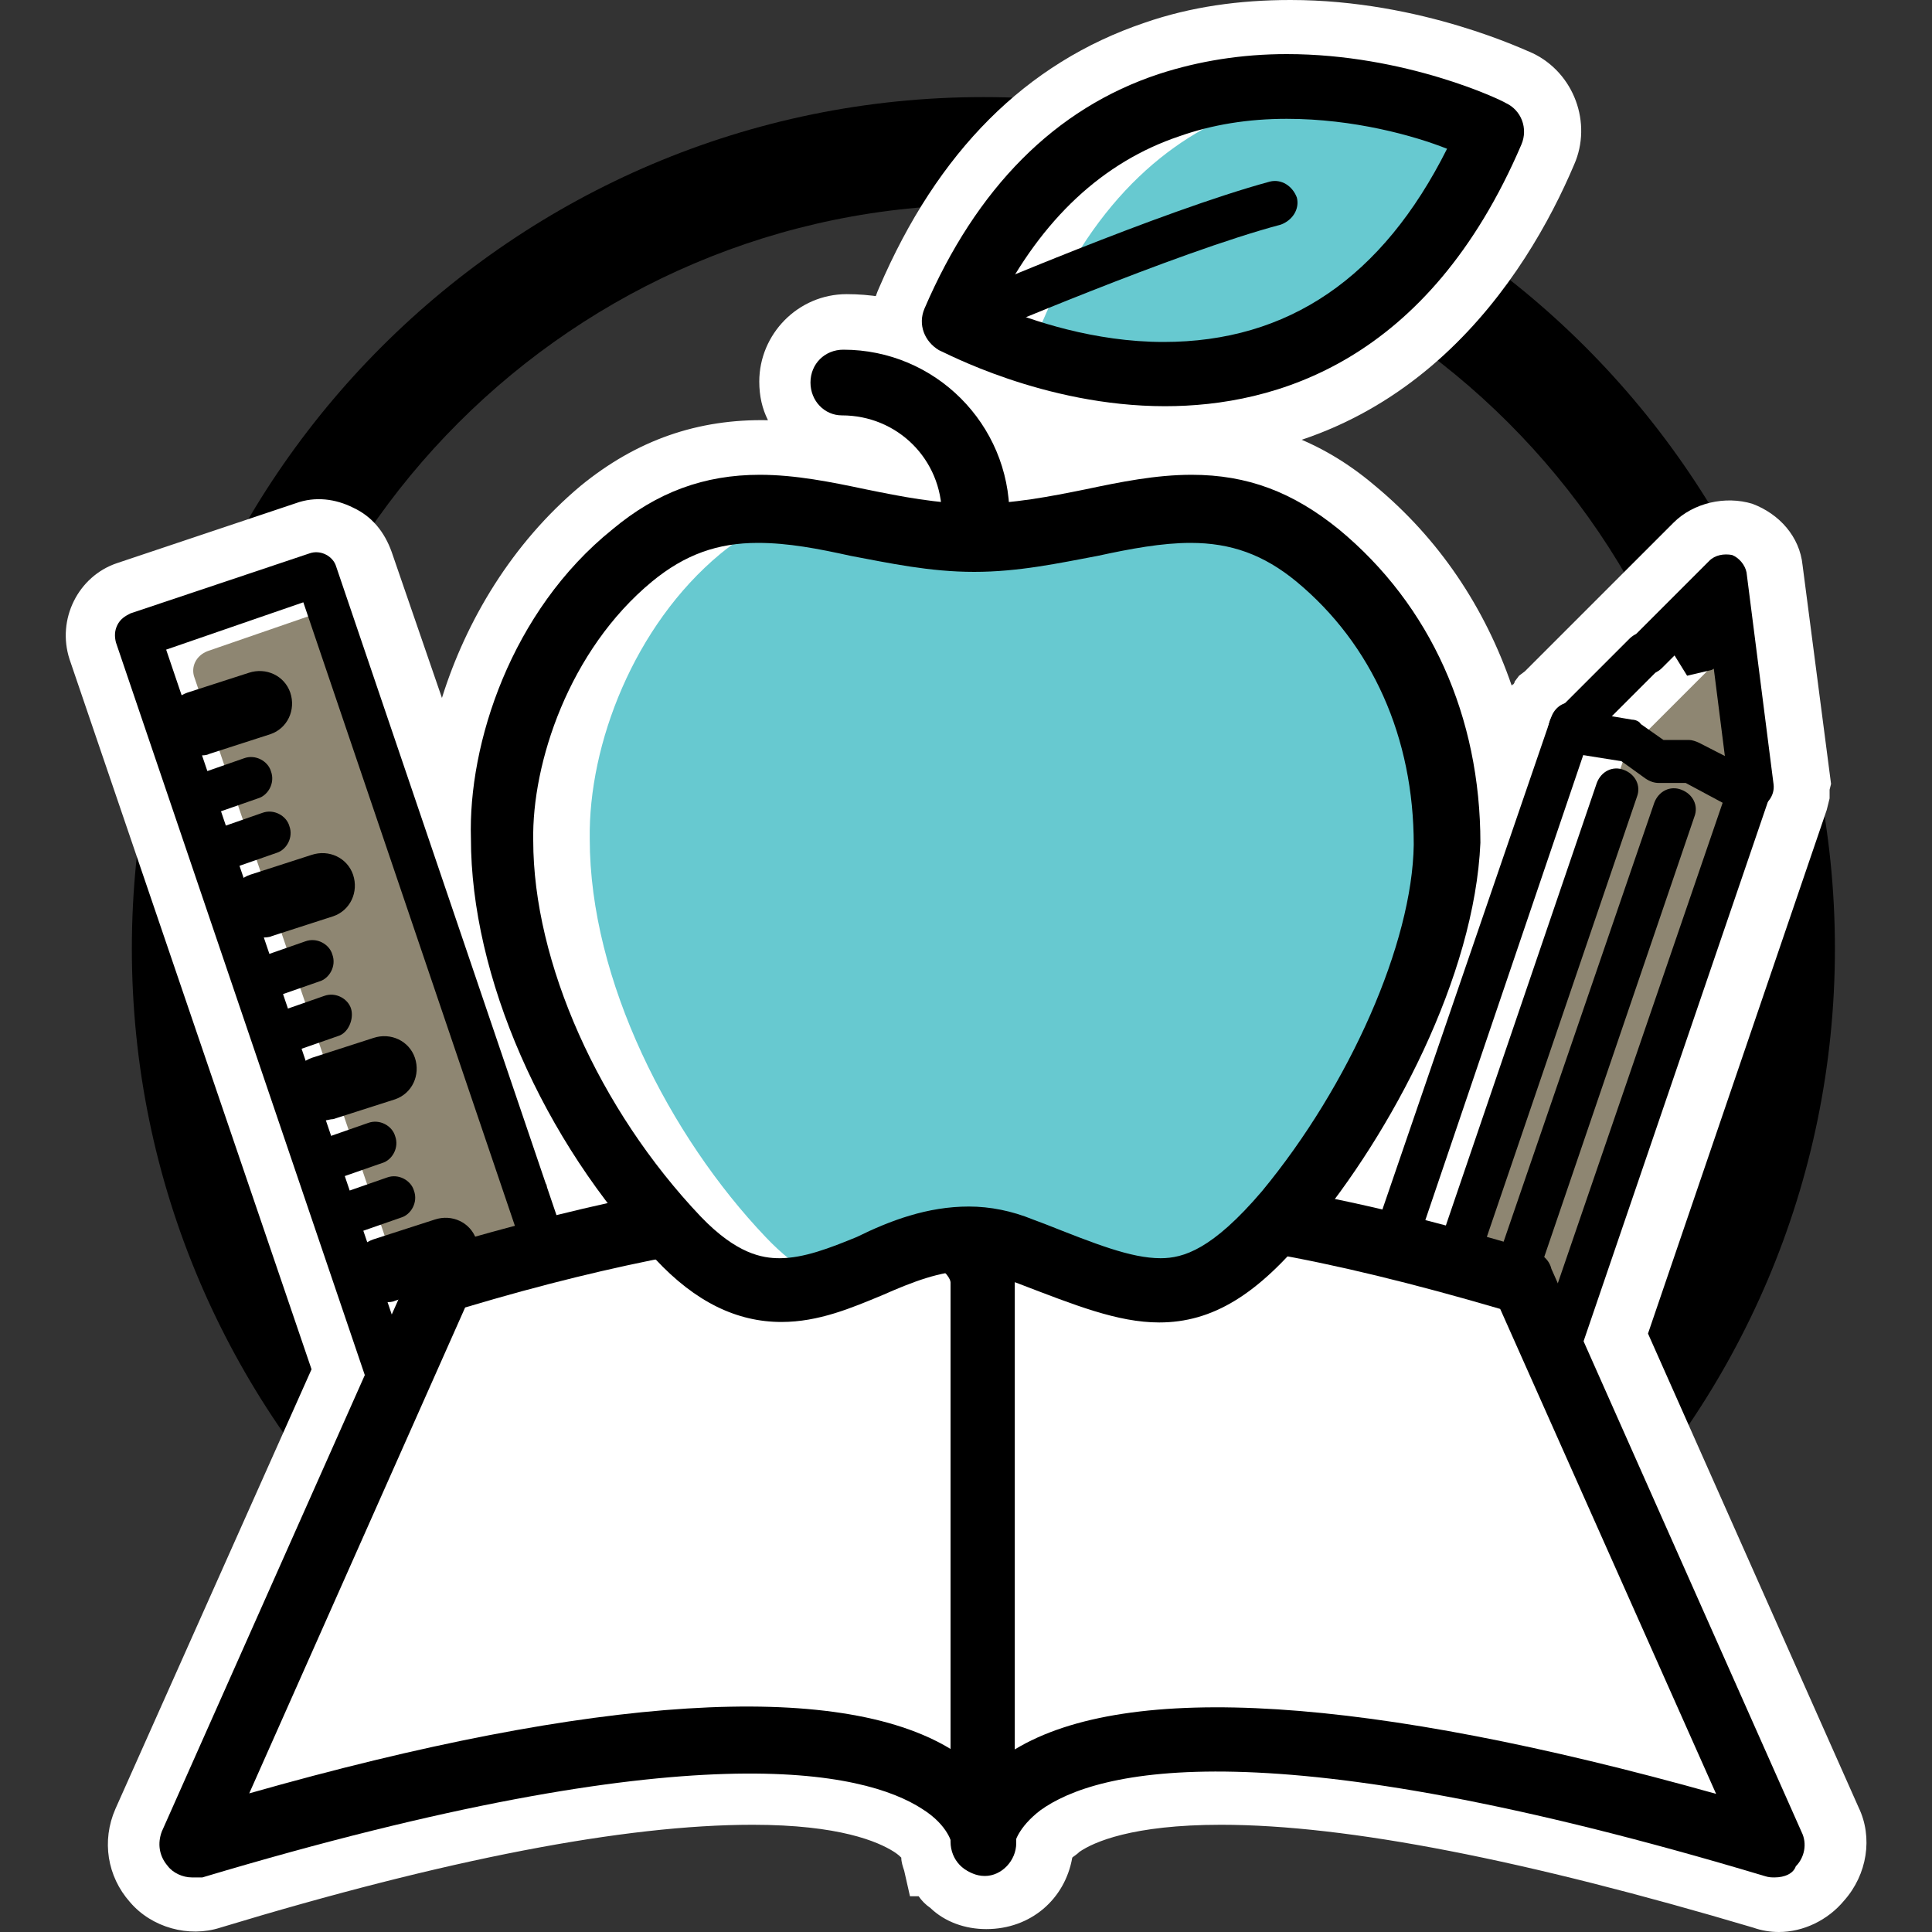 <?xml version="1.0" encoding="utf-8"?>
<!-- Generator: Adobe Illustrator 18.1.1, SVG Export Plug-In . SVG Version: 6.00 Build 0)  -->
<svg version="1.1" id="Layer_1" xmlns="http://www.w3.org/2000/svg" xmlns:xlink="http://www.w3.org/1999/xlink" x="0px" y="0px"
	 viewBox="0 0 400 400" enable-background="new 0 0 400 400" xml:space="preserve">
<rect x="0" y="0" width="400" height="400" fill="#333333" stroke="none"/>
<g>
	<g>
		<path d="M203.6,372.7c-97.2,0-176.3-79.1-176.3-176.3S106.4,20.1,203.6,20.1s176.3,79.1,176.3,176.3S300.7,372.7,203.6,372.7z
			 M203.6,42.4c-84.7,0-153.8,69-153.8,153.8s69,153.8,153.8,153.8s153.8-69,153.8-153.8S288.3,42.4,203.6,42.4z"/>
	</g>
</g>
<g>
	<g>
		<g>
			<path fill="#FFFFFF" d="M374.5,379.3L329.2,277l38.5-112.6l0,0c0-0.3,0-0.6,0-0.9c0-0.3,0-0.6,0-0.9l0,0l-5.6-44.1
				c-0.3-1.8-1.5-3.3-3-3.6c-1.5-0.6-3.3,0-4.7,1.2l-16,16l0,0L323,147.6l0,0c-0.3,0.3-0.3,0.3-0.3,0.6c-0.3,0.3-0.3,0.6-0.6,0.9
				l0,0l-35,101.6c-3.3-0.9-6.8-1.5-9.8-2.1c15.1-20.1,29-49.2,29.3-73.8c0-26.4-10.4-49.5-29.3-64.9c-9.2-7.7-19-11.3-30.5-11.3
				c-7.4,0-14.8,1.5-21.9,3c-5,1.2-10.4,2.1-15.7,2.7c-1.5-17.5-16.3-31.4-34.1-31.4c-3.9,0-6.8,3-6.8,6.8c0,3.9,3,6.8,6.8,6.8
				c10.4,0,19,8,20.4,18.1c-5.3-0.6-10.7-1.5-16-2.7c-7.1-1.5-14.5-3-21.9-3c-11.6,0-21,3.6-30.5,11.3c-20.7,17.2-29.6,44.4-29.3,64
				c0,24.3,11,52.7,28.7,75.9c-3.3,0.9-6.8,1.5-10.4,2.4L70.5,117.6c-0.3-1.2-1.2-2.1-2.4-2.7c-1.2-0.6-2.4-0.6-3.6-0.3l-36.7,12.7
				c-2.4,0.9-3.6,3.3-3,5.6l51.3,151.1l-42.1,95.1c-1.2,2.4-0.6,5.3,1.2,7.1c1.2,1.5,3.3,2.4,5,2.4c0.6,0,1.2,0,2.1-0.3
				c101.9-30.8,137.2-22.2,149-14.2c5.6,3.9,6.2,7.4,6.2,7.4l0,0c0,2.1,0.9,3.9,2.4,5c1.2,0.9,2.7,1.5,4.1,1.8
				c3.9,0,6.8-2.7,6.8-6.5c0-0.3,0.6-3.9,6.2-7.7c11.9-7.7,47.1-16.3,149,14.2c0.6,0.3,1.2,0.3,2.1,0.3c1.8,0,3.9-0.9,5-2.4
				C375.1,384.6,375.4,381.6,374.5,379.3z"/>
		</g>
		<g>
			<path fill="#FFFFFF" d="M368.3,400c-1.8,0-3.6-0.3-5.3-0.9c-46.8-13.9-83.9-21.3-110.2-21.3c-18.4,0-26.4,3.6-29.3,5.6
				c-0.6,0.6-1.2,0.9-1.5,1.2c-1.5,8.6-8.6,14.8-17.8,14.8c-4.4,0-8.6-1.5-11.6-4.4c-0.9-0.6-1.8-1.5-2.4-2.4h-1.8l-1.2-5.3
				c-0.3-0.9-0.6-1.8-0.6-2.7c-0.3-0.3-0.6-0.6-1.5-1.2c-3.3-2.1-11.3-5.6-29.3-5.6c-26.4,0-63.4,7.1-110.2,21.3
				c-6.5,2.1-14.2,0-18.7-5.3c-4.7-5.3-5.9-12.7-3-19.3l40.6-91l-50.1-147c-2.7-8.3,1.8-17.2,9.8-19.9l37-12.4
				c4.1-1.5,8.3-0.9,11.9,0.9c3.9,1.8,6.5,5,8,9.2l10.4,30.2c5-16,14.5-32,28.7-43.9c11.6-9.5,24.3-13.9,38.8-13.6
				c-1.2-2.4-1.8-5-1.8-8c0-9.8,8-18.1,18.1-18.1c19.3,0,36.4,12.4,42.7,29.9c1.5-0.3,3.3-0.6,5-0.9c7.4-1.5,15.7-3.3,24-3.3
				c13.9,0,26.4,4.4,37.6,13.9c13.3,11,22.8,25.2,28.4,41.5c0-0.3,0.3-0.3,0.3-0.3s0.3-0.3,0.3-0.6l0.9-1.2l1.2-0.9l30.8-30.8
				c4.1-4.1,10.7-5.6,16.3-3.9c5.6,2.1,9.8,6.8,10.4,12.7l5.9,45.3l-0.3,1.2c0,0.3,0,0.6,0,0.6s0,0.3,0,0.9v0.3l-0.6,2.4l-37,108.4
				l43.6,98.1c3,6.2,1.8,13.9-3,19.3C378.4,397.6,373.3,400,368.3,400z M200,381v0.3h8.9c0-0.9-0.3-1.5-0.6-2.1L200,381z M253,355.6
				c26.7,0,62.8,6.5,107.3,19.3L317,277.3l39.4-115v-0.3v-0.3l-3.6-28.4l-20.4,20.4l-37.9,109.9l-9.8-2.4c-3.3-0.9-6.5-1.5-9.5-2.1
				l-17.2-3.6l10.4-14.2c16.3-21.9,27-48.3,27.3-67.3c0-22.8-8.9-42.7-25.2-56.3c-7.4-5.9-14.5-8.6-23.4-8.6
				c-6.2,0-12.7,1.2-19.6,2.7c-5.6,1.2-11.3,2.4-16.9,3l-1.8,0.3l0.3,1.2l-6.2-0.6l-3.6,0.3v-0.6l-4.4-0.3c-5.9-0.6-11.3-1.8-17.2-3
				c-6.5-1.5-13.3-2.7-19.6-2.7c-8.9,0-16,2.7-23.4,8.6c-17.8,14.5-25.5,38.8-25.5,55.1c0,21.3,10.1,48,26.4,69l10.7,13.9l-17.2,3.9
				c-3.3,0.6-6.8,1.5-10.1,2.4l-10.1,2.4L62.2,127.7L37.9,136l50.7,149l-40,90.1c75.3-21.6,126.2-25.2,149-10.1
				c3,2.1,5.3,4.1,6.8,6.2c1.5-2.1,3.9-4.1,6.8-6.2C220.4,358.5,234.7,355.6,253,355.6z"/>
		</g>
	</g>
	<g>
		<g>
			<path fill="#FFFFFF" d="M195.3,72.6c0.9,0.6,21.3,11.6,46.8,11.6l0,0c23.1,0,54.5-9.5,73.8-54.5c1.5-3.3,0-7.1-3.3-8.6
				c-0.9-0.3-20.7-10.1-45.3-10.1c-9.5,0-18.4,1.5-26.4,4.1c-21.3,7.4-37.6,23.7-48.6,48.6C190.8,67.3,192.3,70.8,195.3,72.6z"/>
		</g>
		<g>
			<path fill="#FFFFFF" d="M241.8,95.4c-27.6,0-49.8-11.6-52.1-13c-8-4.4-11.6-14.2-7.7-22.8C194.1,31.4,212.4,13,237,4.7
				c9.5-3.3,19.6-4.7,30.2-4.7c27.3,0,49.2,10.7,50.1,11c8.6,4.1,12.4,14.5,8.6,23.1C316.1,57.2,292.1,95.4,241.8,95.4z M204.4,64.6
				c6.5,3,21,8.6,37.6,8.6c27.3,0,48-14.5,61.6-43.6c-6.5-2.7-20.4-7.1-36.4-7.1c-8,0-15.7,1.2-22.8,3.6
				C227.3,32,213.6,44.7,204.4,64.6z"/>
		</g>
	</g>
</g>
<g>
	<g>
		<g>
			<path fill="#8E8672" d="M120.6,278.8c-2.1-5.9-1.5-11,0.9-15.1c-5.6-4.4-8.3-11.3-8.3-18.4c-2.4-2.4-3.9-5.3-4.7-8.6
				c-2.4-3.9-3.6-8.6-3.6-13.3c-0.6-1.5-1.2-3.3-1.2-5c-2.7-3.3-4.4-7.7-5-11.9c-1.8-3-2.7-6.2-3-9.5c-2.4-3.3-3.6-7.4-3.9-11.6
				c-0.6-1.5-1.2-2.7-1.5-4.1c-4.1-4.7-5.9-11.6-5.3-17.8c-2.4-3.3-3.9-7.1-4.4-11c-10.4-4.1-14.5-16-12.4-26.4L43,134.8
				c-2.4,0.9-3.6,3.3-2.7,5.6l51.9,152.3C101,287.1,110.5,282.7,120.6,278.8z"/>
		</g>
	</g>
	<g>
		<g>
			<path fill="#8E8672" d="M365.9,153.5c-5-6.2-6.5-15.4-3.9-23.1l-8.9,8.9l0,0l-15.4,15.4l0,0c-0.3,0.3-0.3,0.6-0.6,0.6
				c-0.3,0.3-0.3,0.6-0.6,0.9l0,0l-50.1,146.7c11-3.9,22.5-5.9,33.8-3.9c0-2.1,0.3-4.4,0.6-6.5c-1.8-7.1-0.6-15.4,4.1-21
				c0.9-5.9,3.9-11.6,8.6-15.1c0.3-1.5,0.9-3,1.5-4.1c-1.2-7.1,0.6-14.8,5.3-20.1c0.6-3.9,1.8-7.7,4.1-10.7
				c-1.5-8.3,1.2-17.2,7.7-22.5c-0.3-6.5,2.1-12.7,6.5-17.2c0.6-1.8,1.2-3.3,2.1-4.7c0.6-4.4,2.4-8.9,5.3-12.4
				C365.9,160.6,365.6,157,365.9,153.5z"/>
		</g>
	</g>
</g>
<g>
	<g>
		<g>
			<path d="M41.2,156.4c-2.7,0-5.3-1.8-6.5-4.4c-1.2-3.6,0.6-7.4,4.1-8.6l12.7-4.1c3.6-1.2,7.4,0.6,8.6,4.1c1.2,3.6-0.6,7.4-4.1,8.6
				l-12.7,4.1C42.7,156.4,42.1,156.4,41.2,156.4z"/>
		</g>
	</g>
	<g>
		<g>
			<path d="M43.3,168.6c-1.8,0-3.6-1.2-4.1-3c-0.9-2.4,0.6-5,2.7-5.6l8.6-3c2.4-0.9,5,0.6,5.6,2.7c0.9,2.4-0.6,5-2.7,5.6l-8.6,3
				C44.1,168.6,43.9,168.6,43.3,168.6z"/>
		</g>
	</g>
	<g>
		<g>
			<path d="M47.1,179.9c-1.8,0-3.6-1.2-4.1-3c-0.9-2.4,0.6-5,2.7-5.6l8.6-3c2.4-0.9,5,0.6,5.6,2.7c0.9,2.4-0.6,5-2.7,5.6l-8.6,3
				C48,179.9,47.7,179.9,47.1,179.9z"/>
		</g>
	</g>
	<g>
		<g>
			<path d="M56,206.5c-1.8,0-3.6-1.2-4.1-3c-0.9-2.4,0.6-5,2.7-5.6l8.6-3c2.4-0.9,5,0.6,5.6,2.7c0.9,2.4-0.6,5-2.7,5.6l-8.6,3
				C57.2,206.2,56.6,206.5,56,206.5z"/>
		</g>
	</g>
	<g>
		<g>
			<path d="M59.9,217.8c-1.8,0-3.6-1.2-4.1-3c-0.9-2.4,0.6-5,2.7-5.6l8.6-3c2.4-0.9,5,0.6,5.6,2.7c0.6,2.1-0.6,5-2.7,5.6l-8.6,3
				C61,217.5,60.4,217.8,59.9,217.8z"/>
		</g>
	</g>
	<g>
		<g>
			<path d="M69,244.1c-1.8,0-3.6-1.2-4.1-3c-0.9-2.4,0.6-5,2.7-5.6l8.6-3c2.4-0.9,5,0.6,5.6,2.7c0.9,2.4-0.6,5-2.7,5.6l-8.6,3
				C69.9,244.1,69.3,244.1,69,244.1z"/>
		</g>
	</g>
	<g>
		<g>
			<path d="M72.9,255.4c-1.8,0-3.6-1.2-4.1-3c-0.9-2.4,0.6-5,2.7-5.6l8.6-3c2.4-0.9,5,0.6,5.6,2.7c0.9,2.4-0.6,5-2.7,5.6l-8.6,3
				C73.8,255.4,73.2,255.4,72.9,255.4z"/>
		</g>
	</g>
	<g>
		<g>
			<path d="M81.8,282.1c-1.8,0-3.6-1.2-4.1-3c-0.9-2.4,0.6-5,2.7-5.6l8.6-3c2.4-0.9,5,0.6,5.6,2.7c0.9,2.4-0.6,5-2.7,5.6l-8.6,3
				C82.7,281.8,82.4,282.1,81.8,282.1z"/>
		</g>
	</g>
	<g>
		<g>
			<path d="M85.6,293c-1.8,0-3.6-1.2-4.1-3c-0.9-2.4,0.6-5,2.7-5.6l8.6-3c2.4-0.9,5,0.6,5.6,2.7c0.9,2.4-0.6,5-2.7,5.6l-8.6,3
				C86.5,293,85.9,293,85.6,293z"/>
		</g>
	</g>
	<g>
		<g>
			<path d="M94.5,319.7c-1.8,0-3.6-1.2-4.1-3c-0.9-2.4,0.6-5,2.7-5.6l8.6-3c2.4-0.9,5,0.6,5.6,2.7c0.9,2.4-0.6,5-2.7,5.6l-8.6,3
				C95.4,319.7,95.1,319.7,94.5,319.7z"/>
		</g>
	</g>
	<g>
		<g>
			<path d="M98.4,331c-1.8,0-3.6-1.2-4.1-3c-0.9-2.4,0.6-5,2.7-5.6l8.6-3c2.4-0.9,5,0.6,5.6,2.7c0.9,2.4-0.6,5-2.7,5.6l-8.6,3
				C99.3,331,99,331,98.4,331z"/>
		</g>
	</g>
	<g>
		<g>
			<path d="M54.2,194.1c-2.7,0-5.3-1.8-6.5-4.4c-1.2-3.6,0.6-7.4,4.1-8.6l12.7-4.1c3.6-1.2,7.4,0.6,8.6,4.1c1.2,3.6-0.6,7.4-4.1,8.6
				l-12.7,4.1C55.7,194.1,54.8,194.1,54.2,194.1z"/>
		</g>
	</g>
	<g>
		<g>
			<path d="M67,232c-2.7,0-5.3-1.8-6.5-4.4c-1.2-3.6,0.6-7.4,4.1-8.6l12.7-4.1c3.6-1.2,7.4,0.6,8.6,4.1c1.2,3.6-0.6,7.4-4.1,8.6
				L69,231.7C68.4,231.7,67.6,232,67,232z"/>
		</g>
	</g>
	<g>
		<g>
			<path d="M79.7,269.6c-2.7,0-5.3-1.8-6.5-4.4c-1.2-3.6,0.6-7.4,4.1-8.6l12.7-4.1c3.6-1.2,7.4,0.6,8.6,4.1c1.2,3.6-0.6,7.4-4.1,8.6
				l-12.7,4.1C81.2,269.6,80.6,269.6,79.7,269.6z"/>
		</g>
	</g>
	<g>
		<g>
			<path d="M92.4,307.6c-2.7,0-5.3-1.8-6.5-4.4c-1.2-3.6,0.6-7.4,4.1-8.6l12.7-4.1c3.6-1.2,7.4,0.6,8.6,4.1c1.2,3.6-0.6,7.4-4.1,8.6
				l-12.7,4.1C93.9,307.3,93.3,307.6,92.4,307.6z"/>
		</g>
	</g>
	<g>
		<g>
			<path d="M105.5,345.2c-2.7,0-5.3-1.8-6.5-4.4c-1.2-3.6,0.6-7.4,4.1-8.6l12.7-4.1c3.6-1.2,7.4,0.6,8.6,4.1
				c1.2,3.6-0.6,7.4-4.1,8.6l-12.7,4.1C107,345.2,106.1,345.2,105.5,345.2z"/>
		</g>
	</g>
	<g>
		<g>
			<path d="M107,367.4c-0.6,0-1.5-0.3-2.1-0.6c-1.2-0.6-1.8-1.5-2.4-2.7L24,133c-0.3-1.2-0.3-2.4,0.3-3.6c0.6-1.2,1.5-1.8,2.7-2.4
				l37-12.4c2.4-0.9,5,0.6,5.6,2.7l78.5,231.1c0.3,1.2,0.3,2.4-0.3,3.6c-0.6,1.2-1.5,1.8-2.7,2.4l-36.7,12.7
				C108.1,367.1,107.6,367.4,107,367.4z M34.4,134.5l75.6,222.8l28.4-9.8L62.8,124.7L34.4,134.5z"/>
		</g>
	</g>
</g>
<g>
	<g>
		<g>
			<polygon points="354.4,125.3 349.6,128 345.2,131.3 346.7,135.7 349.3,139.9 354.4,138.7 358.5,136.3 			"/>
		</g>
	</g>
	<g>
		<g>
			<path d="M311.7,316.1c-0.6,0-0.9,0-1.5-0.3l-37-12.7c-1.2-0.3-2.1-1.2-2.7-2.4c-0.6-1.2-0.6-2.4-0.3-3.6l51-148.7
				c0.9-2.4,3.3-3.6,5.6-2.7c2.4,0.9,3.6,3.3,2.7,5.6l-49.2,144.9l28.4,9.8l49.5-144.3c0.9-2.4,3.3-3.6,5.6-2.7
				c2.4,0.9,3.6,3.3,2.7,5.6l-50.7,148.4C315.3,315,313.5,316.1,311.7,316.1z"/>
		</g>
	</g>
	<g>
		<g>
			<g>
				<path d="M301.6,345.2c-0.6,0-0.9,0-1.5-0.3c-2.4-0.9-3.6-3.3-2.7-5.6l8.6-24.9l-28.4-9.8l-8.6,24.9c-0.9,2.4-3.3,3.6-5.6,2.7
					c-2.4-0.9-3.6-3.3-2.7-5.6l10.1-29c0.9-2.4,3.3-3.6,5.6-2.7l37,12.7c1.2,0.3,2.1,1.2,2.7,2.4c0.6,1.2,0.6,2.4,0.3,3.6l-10.1,29
					C305.2,344,303.4,345.2,301.6,345.2z"/>
			</g>
		</g>
		<g>
			<g>
				<path d="M285,355.9c-3,0-5.9-0.6-8.6-1.5c-12.4-4.1-19.6-16.9-16-27.9c0.9-2.4,3.3-3.6,5.6-2.7s3.6,3.3,2.7,5.6
					c-2.1,6.5,2.4,13.9,10.4,16.6c3.9,1.5,8,1.2,11.6,0c3.3-1.2,5.6-3.6,6.5-6.5c0.9-2.4,3.3-3.6,5.6-2.7c2.4,0.9,3.6,3.3,2.7,5.6
					c-1.8,5.6-6.2,9.8-11.9,12.1C291.3,355.3,288.3,355.9,285,355.9z"/>
			</g>
		</g>
	</g>
	<g>
		<g>
			<path d="M308.1,325c-0.6,0-0.9,0-1.5-0.3l-36.4-12.4c-2.4-0.9-3.6-3.3-2.7-5.6c0.9-2.4,3.3-3.6,5.6-2.7l36.4,12.4
				c2.4,0.9,3.6,3.3,2.7,5.6C311.7,323.9,309.9,325,308.1,325z"/>
		</g>
	</g>
	<g>
		<g>
			<path d="M304.9,334.5c-0.6,0-0.9,0-1.5-0.3L267,321.8c-2.4-0.9-3.6-3.3-2.7-5.6c0.9-2.4,3.3-3.6,5.6-2.7l36.4,12.4
				c2.4,0.9,3.6,3.3,2.7,5.6C308.4,333.3,306.7,334.5,304.9,334.5z"/>
		</g>
	</g>
	<g>
		<g>
			<path d="M325.3,155c-1.2,0-2.4-0.3-3.3-1.2c-1.8-1.8-1.8-4.7,0-6.2l15.4-15.4c1.8-1.8,4.7-1.8,6.2,0c1.8,1.8,1.8,4.7,0,6.2
				l-15.4,15.4C327.7,154.4,326.5,155,325.3,155z"/>
		</g>
	</g>
	<g>
		<g>
			<path d="M362.4,167.4c-2.4,0-4.1-1.8-4.4-3.9l-4.4-34.7l-9.5,9.5c-1.8,1.8-4.7,1.8-6.2,0c-1.8-1.8-1.8-4.7,0-6.2l16-16
				c1.2-1.2,3-1.5,4.7-1.2c1.5,0.6,2.7,2.1,3,3.6l5.6,43.9c0.3,2.4-1.5,4.7-3.9,5C362.7,167.4,362.7,167.4,362.4,167.4z"/>
		</g>
	</g>
	<g>
		<g>
			<path d="M287.7,306.1c-0.6,0-0.9,0-1.5-0.3c-2.4-0.9-3.6-3.3-2.7-5.6l47.1-138.1c0.9-2.4,3.3-3.6,5.6-2.7
				c2.4,0.9,3.6,3.3,2.7,5.6l-47.1,138.1C291.3,304.9,289.5,306.1,287.7,306.1z"/>
		</g>
	</g>
	<g>
		<g>
			<path d="M299.3,310.2c-0.6,0-0.9,0-1.5-0.3c-2.4-0.9-3.6-3.3-2.7-5.6l47.4-138.1c0.9-2.4,3.3-3.6,5.6-2.7
				c2.4,0.9,3.6,3.3,2.7,5.6l-47.1,138.1C303.1,309,301.3,310.2,299.3,310.2z"/>
		</g>
	</g>
	<g>
		<g>
			<path d="M362.1,168.6c-0.6,0-1.5-0.3-2.1-0.6l-11-5.9h-5.6c-0.9,0-1.8-0.3-2.7-0.9l-5-3.6l-11.3-1.8c-2.4-0.3-4.1-2.7-3.9-5
				c0.3-2.4,2.7-4.1,5-3.9l12.4,2.1c0.6,0,1.5,0.3,1.8,0.9l4.7,3.3h5.3c0.6,0,1.5,0.3,2.1,0.6l12.1,6.2c2.1,1.2,3,3.9,1.8,5.9
				C365.3,167.7,363.6,168.6,362.1,168.6z"/>
		</g>
	</g>
</g>
<g>
	<g>
		<path fill="#FFFFFF" d="M138.4,253.6c-13,2.4-28.4,6.2-47.1,11.6L39.7,381.9c162.7-48.9,163.9-0.6,163.9-0.6V267.9v-3
			c0,0,0-5.3-7.1-9.5"/>
	</g>
	<g>
		<path d="M39.7,388.7c-1.8,0-3.9-0.9-5-2.4c-1.8-2.1-2.1-4.7-1.2-7.1l51.9-116.7c0.9-1.8,2.4-3.3,4.1-3.9
			c17.8-5.3,33.8-9.2,47.7-11.9l2.4,13.3c-12.7,2.4-27.3,5.9-43.3,10.7L51.6,371.3c71.7-20.4,121.8-23.4,145.2-9.2v-96.6
			c0-0.6-0.9-2.4-3.9-4.1l6.8-11.6c10.1,5.9,10.7,14.2,10.7,15.1v116.7c0,3.6-3,6.8-6.5,6.8l0,0c-3.6,0-6.5-3-6.8-6.5l0,0
			c0,0-0.6-3.9-6.2-7.4c-11.9-7.7-47.1-16.3-149,14.2C40.9,388.7,40.3,388.7,39.7,388.7z"/>
	</g>
</g>
<g>
	<g>
		<path fill="#FFFFFF" d="M264,252.7c13.9,2.4,30.8,6.2,51.9,12.4l51.9,116.7c-162.7-48.9-163.9-0.6-163.9-0.6V267.9v-3
			c0,0,0-3.9,4.4-7.4"/>
	</g>
	<g>
		<path d="M367.4,388.7c-0.6,0-1.2,0-2.1-0.3c-103.7-31.1-138.4-21.9-149.9-13.6c-4.7,3.6-5.3,6.8-5.3,6.8c0,3.6-3,6.5-6.8,6.5
			c-3.6,0-6.5-3-6.5-6.8V264.9c0-1.2,0.6-7.4,6.8-12.7l8.6,10.4c-1.5,1.2-2.1,2.4-2.1,3v96.6c23.4-14.2,73.2-11,145.2,9.2
			l-44.7-100.4c-18.1-5.3-34.1-9.2-48-11.6l2.1-13.3c15.1,2.4,32.9,6.8,52.4,12.7c1.8,0.6,3.6,1.8,4.1,3.9L373,379.3
			c1.2,2.4,0.6,5.3-1.2,7.1C371.3,387.9,369.5,388.7,367.4,388.7z"/>
	</g>
</g>
<g>
	<g>
		<path fill="none" d="M242.1,21.9c-16.9,5.6-33.2,18.7-44.4,45c0,0,76.1,42.1,111.1-39.4C308.7,27.3,274.7,10.7,242.1,21.9"/>
	</g>
</g>
<g>
	<g>
		<path fill="none" d="M104,173.6c0,29.3,16.6,61.6,36.4,82.4c26.4,27.9,43.6-8.3,70.8,2.4c25.5,10.1,35.9,15.1,55.1-8
			c17.5-21,32.6-51.9,32.9-76.1c0-23.1-8.9-45-27-59.9c-23.4-19.3-44.1-3.6-70.8-3.6c-26.4,0-47.1-15.7-70.5,3.6
			C113.2,129.5,103.7,154.1,104,173.6z"/>
	</g>
</g>
<g>
	<g>
		<path fill="#5D5E5E" d="M200.9,65.2c0,0,40.3-17.2,63.1-23.4"/>
	</g>
</g>
<g>
	<g>
		<path fill="#67C9D0" d="M302.5,154.4c-2.4-2.1-4.7-4.1-6.8-6.8c-6.5-8-11-16.3-12.4-25.8c-8-2.4-12.7-8.9-14.2-16.3
			c-15.4-1.8-31.1,5.6-49.5,5.6c-26.4,0-47.1-15.7-70.5,3.6c-17.8,14.8-27.3,39.4-27,59c0,29.3,16.6,61.6,36.4,82.4
			c26.4,27.9,43.6-8.3,70.8,2.4c7.1,3,13.3,5.3,18.7,6.8c2.7-7.1,8.9-13,18.7-13.3c1.8-7.1,6.5-13,14.2-15.4c1.5-1.5,3-3.3,4.7-4.1
			c0.3-4.1,1.5-8.3,3.9-11.9c-0.3-6.8,2.1-13.6,6.8-18.1c-0.9-4.7-0.6-9.5,1.2-13.9c0.6-3.3,1.8-6.5,3.6-9.2
			C297.2,171.6,297.8,161.5,302.5,154.4z"/>
	</g>
</g>
<g>
	<g>
		<path fill="#67C9D0" d="M310.5,21.6c-13-3.6-32-6.2-50.4,0.3c-16.9,5.6-33.2,18.7-44.4,45c0,0,28.1,15.4,58.1,9.2
			c2.4-6.5,7.4-11.9,15.1-13.6l0.3-0.3c1.5-4.4,4.4-8.6,8.9-11c1.8-5.3,5.3-10.1,11-12.7c0.6-2.1,1.5-3.9,2.4-5.9
			C310.2,29,309.9,25.2,310.5,21.6z"/>
	</g>
</g>
<g>
	<g>
		<path d="M241.2,84.1L241.2,84.1c-25.2,0-45.9-11.3-46.8-11.6c-3-1.8-4.4-5.3-3-8.6c10.7-24.9,27-41.5,48.6-48.6
			c8.3-2.7,17.2-4.1,26.4-4.1c24.6,0,44.4,9.5,45.3,10.1c3.3,1.5,4.7,5.3,3.3,8.6C295.7,75,264,84.1,241.2,84.1z M206.5,63.4
			c7.1,3,20.1,7.4,34.4,7.4c25.8,0,45.3-13.3,58.7-40c-6.8-2.7-19.3-6.2-33.2-6.2c-8,0-15.4,1.2-22.2,3.6
			C228.4,33.5,215.7,45.3,206.5,63.4z"/>
	</g>
</g>
<g>
	<g>
		<path d="M240,273.8c-8.6,0-17.5-3.6-29-8l-2.4-0.9c-2.4-1.2-5.3-1.8-8-1.8c-5.9,0-11.9,2.4-17.8,5c-6.5,2.7-13.3,5.6-21,5.6l0,0
			c-9.2,0-17.8-4.1-26.1-13c-23.4-24.6-38.2-58.7-38.2-87.1c-0.6-19.6,8.3-47.1,29.3-64c9.2-7.7,19-11.3,30.5-11.3
			c7.4,0,14.8,1.5,21.9,3c7.4,1.5,14.8,3,22.8,3c7.7,0,15.4-1.5,22.8-3c7.1-1.5,14.5-3,21.9-3c11.6,0,21,3.6,30.5,11.3
			c19,15.7,29.3,38.8,29.3,64.9c-1.2,27.6-18.4,60.1-35.3,80.3C260.4,268.1,251,273.8,240,273.8z M200.6,249.8
			c4.4,0,8.9,0.9,13.3,2.7l2.4,0.9c10.4,4.1,17.8,7.1,24,7.1c4.7,0,10.7-1.8,21-13.9c18.1-21.9,31.1-51.3,31.4-71.7
			c0-22.2-8.6-41.5-24.3-54.5c-6.8-5.6-13.6-8-21.9-8c-5.9,0-12.4,1.2-19.3,2.7c-8,1.5-16.3,3.3-25.5,3.3s-17.5-1.8-25.5-3.3
			c-6.8-1.5-13-2.7-19.3-2.7c-8.3,0-15.1,2.4-21.9,8c-17.2,14.2-24.9,37.6-24.6,53.6c0,25.2,13.6,55.7,34.7,77.9
			c7.4,7.7,12.7,8.6,16.3,8.6c5,0,10.4-2.1,16-4.4C184.3,252.7,192,249.8,200.6,249.8z"/>
	</g>
</g>
<g>
	<g>
		<path d="M200.9,69.9c-1.8,0-3.3-0.9-4.1-2.7c-0.9-2.4,0-5,2.4-5.9c1.8-0.6,40.9-17.5,63.7-23.7c2.4-0.6,4.7,0.9,5.6,3.3
			c0.6,2.4-0.9,4.7-3.3,5.6c-22.2,5.9-61.9,23.1-62.5,23.1C202.1,69.6,201.5,69.9,200.9,69.9z"/>
	</g>
</g>
<g>
	<g>
		<path d="M201.8,113.5c-3.9,0-6.8-3-6.8-6.8c0-11.6-9.2-20.7-20.7-20.7c-3.6,0-6.5-3-6.5-6.8c0-3.9,3-6.8,6.8-6.8
			c19,0,34.4,15.4,34.4,34.4C208.6,110.5,205.6,113.5,201.8,113.5z"/>
	</g>
</g>
</svg>
